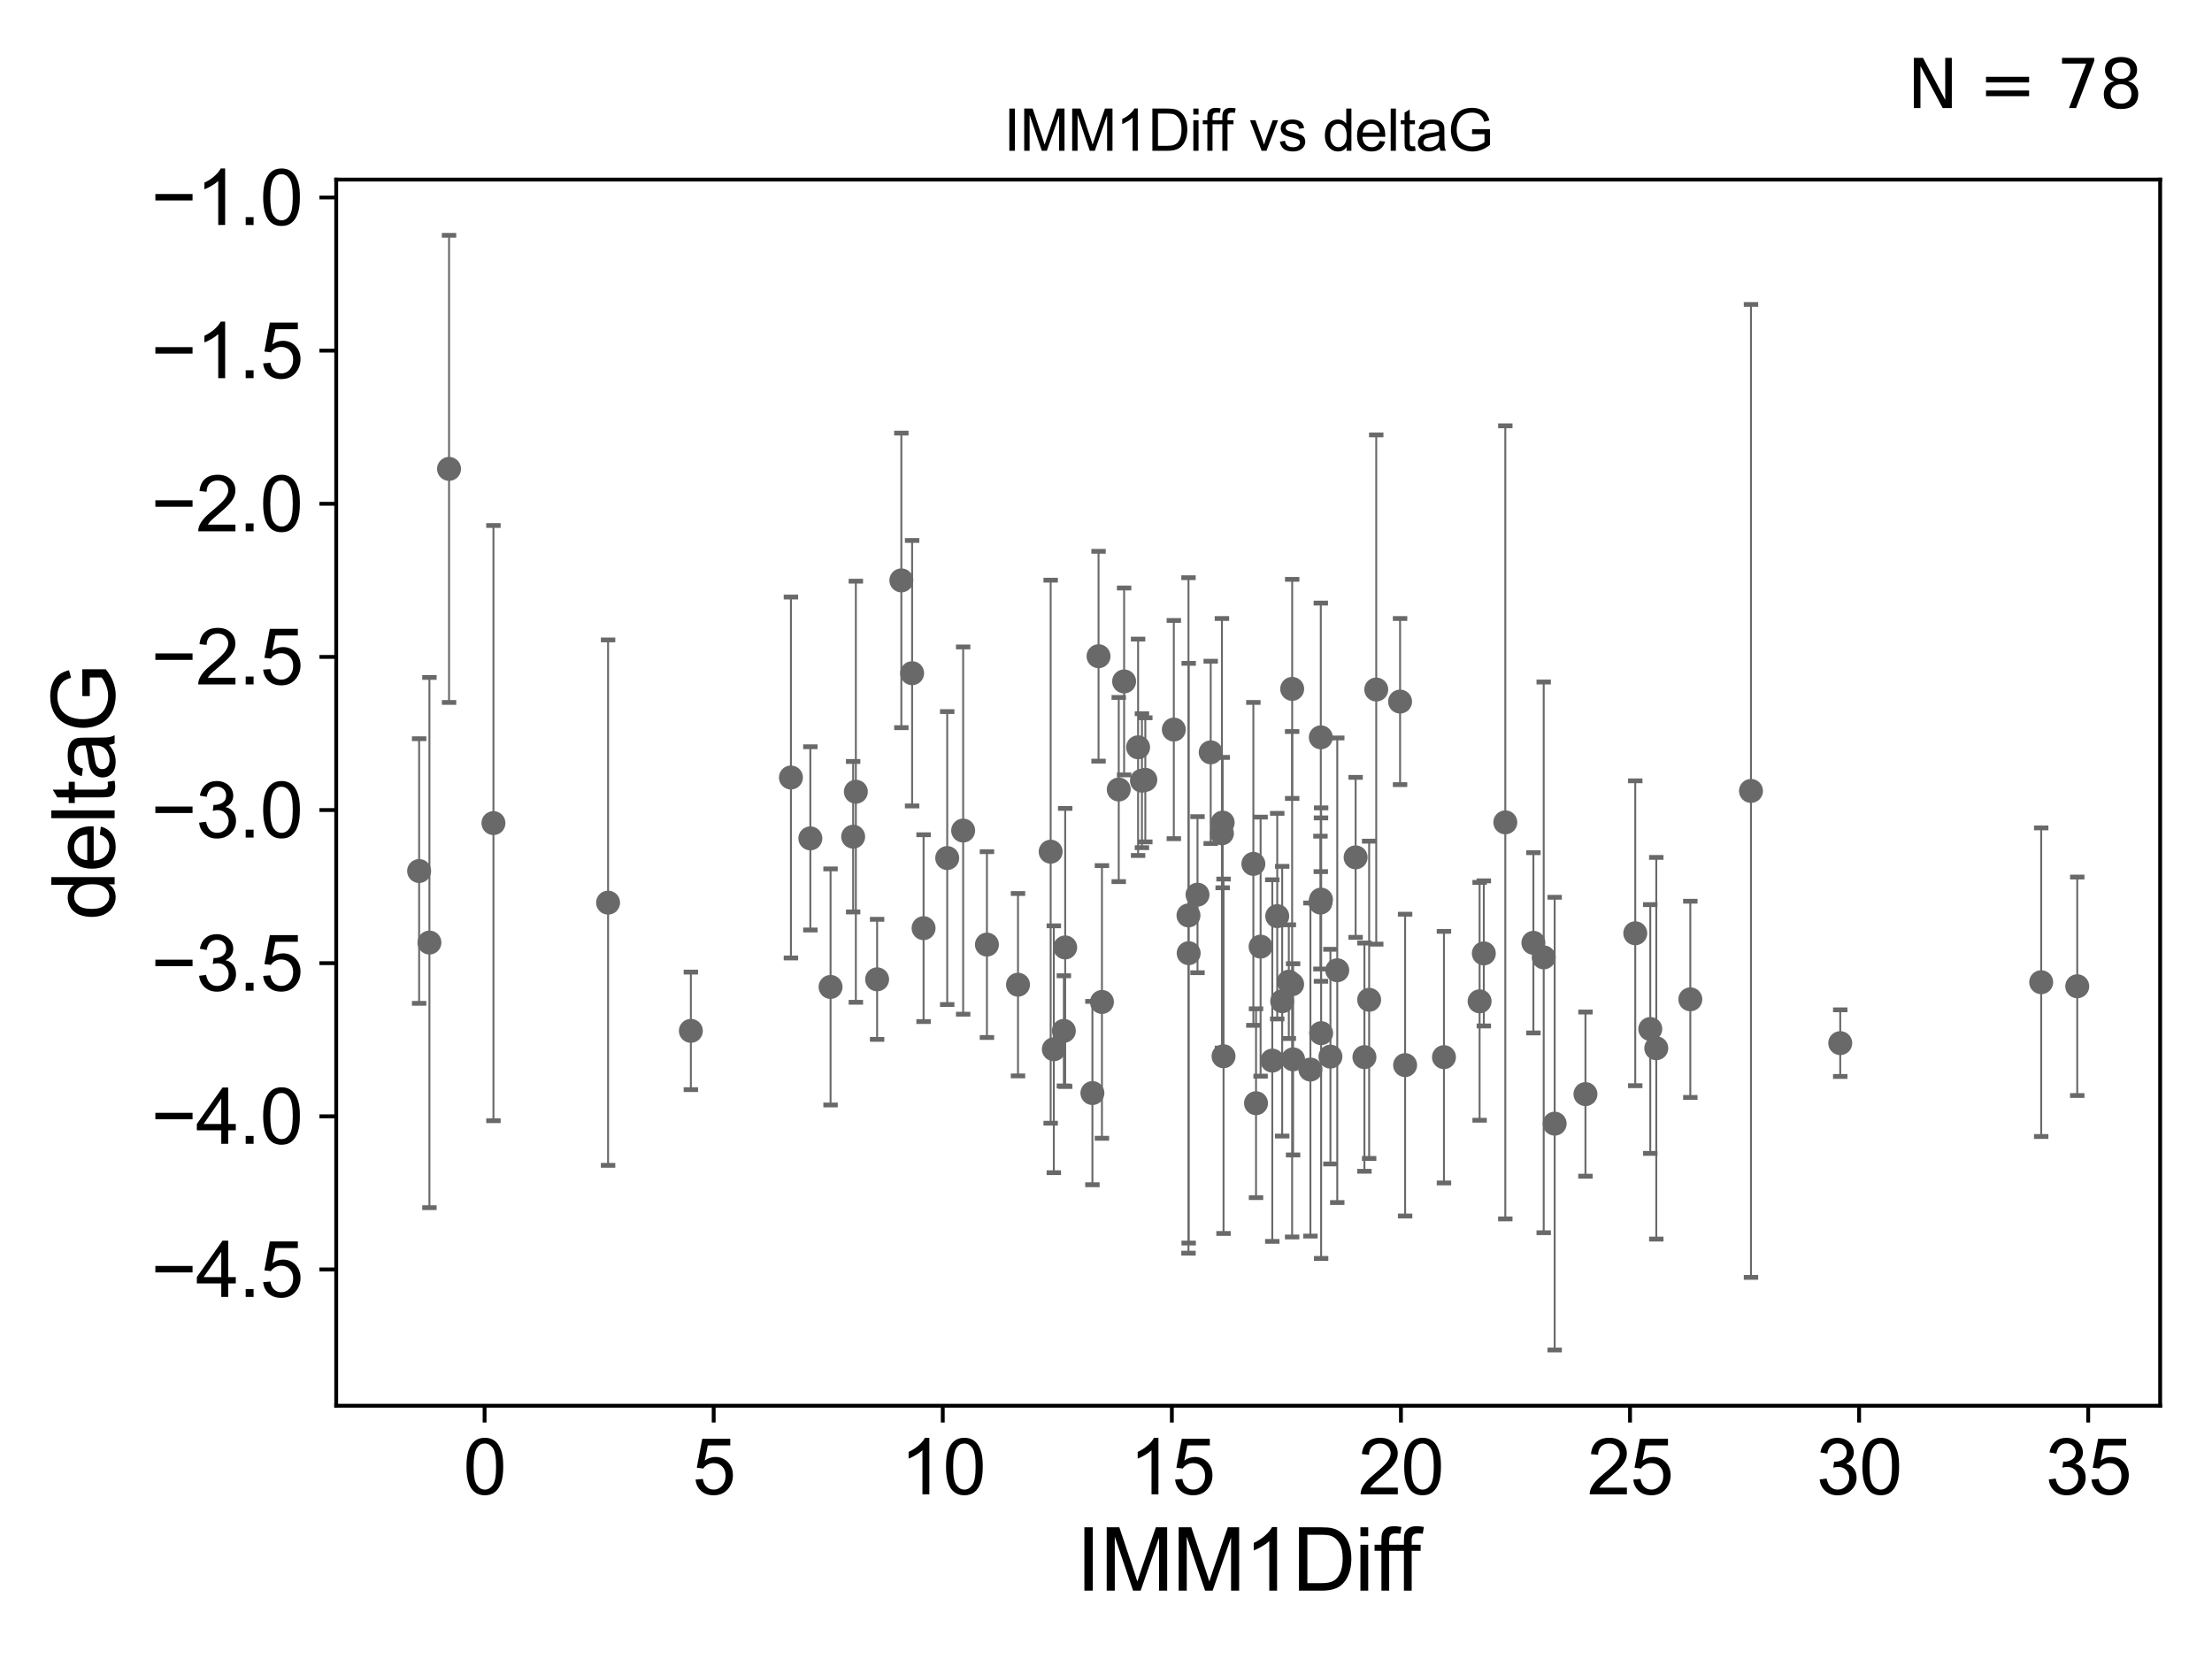 <?xml version="1.0" encoding="utf-8" standalone="no"?>
<!DOCTYPE svg PUBLIC "-//W3C//DTD SVG 1.1//EN"
  "http://www.w3.org/Graphics/SVG/1.1/DTD/svg11.dtd">
<svg xmlns:xlink="http://www.w3.org/1999/xlink" width="460.8pt" height="345.6pt" viewBox="0 0 460.8 345.6" xmlns="http://www.w3.org/2000/svg" version="1.1">
 <defs>
  <style type="text/css">*{stroke-linejoin: round; stroke-linecap: butt}</style>
 </defs>
 <g id="figure_1">
  <g id="patch_1">
   <path d="M 0 345.6 
L 460.8 345.6 
L 460.8 0 
L 0 0 
z
" style="fill: #ffffff"/>
  </g>
  <g id="axes_1">
   <g id="patch_2">
    <path d="M 70.04 292.84 
L 450 292.84 
L 450 37.411 
L 70.04 37.411 
z
" style="fill: #ffffff"/>
   </g>
   <g id="PathCollection_1">
    <defs>
     <path id="mc90aa4fd39" d="M 0 1.118 
C 0.297 1.118 0.581 1 0.791 0.791 
C 1 0.581 1.118 0.297 1.118 0 
C 1.118 -0.297 1 -0.581 0.791 -0.791 
C 0.581 -1 0.297 -1.118 0 -1.118 
C -0.297 -1.118 -0.581 -1 -0.791 -0.791 
C -1 -0.581 -1.118 -0.297 -1.118 0 
C -1.118 0.297 -1 0.581 -0.791 0.791 
C -0.581 1 -0.297 1.118 0 1.118 
z
" style="stroke: #696969"/>
    </defs>
    <g clip-path="url(#pbc0752385a)">
     <use xlink:href="#mc90aa4fd39" x="143.92" y="214.748" style="fill: #696969; stroke: #696969"/>
     <use xlink:href="#mc90aa4fd39" x="254.885" y="220.037" style="fill: #696969; stroke: #696969"/>
     <use xlink:href="#mc90aa4fd39" x="173.021" y="205.599" style="fill: #696969; stroke: #696969"/>
     <use xlink:href="#mc90aa4fd39" x="292.71" y="221.881" style="fill: #696969; stroke: #696969"/>
     <use xlink:href="#mc90aa4fd39" x="221.622" y="214.747" style="fill: #696969; stroke: #696969"/>
     <use xlink:href="#mc90aa4fd39" x="352.125" y="208.177" style="fill: #696969; stroke: #696969"/>
     <use xlink:href="#mc90aa4fd39" x="227.568" y="227.705" style="fill: #696969; stroke: #696969"/>
     <use xlink:href="#mc90aa4fd39" x="277.153" y="220.115" style="fill: #696969; stroke: #696969"/>
     <use xlink:href="#mc90aa4fd39" x="261.652" y="229.82" style="fill: #696969; stroke: #696969"/>
     <use xlink:href="#mc90aa4fd39" x="340.653" y="194.419" style="fill: #696969; stroke: #696969"/>
     <use xlink:href="#mc90aa4fd39" x="309.108" y="198.61" style="fill: #696969; stroke: #696969"/>
     <use xlink:href="#mc90aa4fd39" x="278.575" y="202.123" style="fill: #696969; stroke: #696969"/>
     <use xlink:href="#mc90aa4fd39" x="300.804" y="220.225" style="fill: #696969; stroke: #696969"/>
     <use xlink:href="#mc90aa4fd39" x="343.783" y="214.359" style="fill: #696969; stroke: #696969"/>
     <use xlink:href="#mc90aa4fd39" x="262.607" y="197.2" style="fill: #696969; stroke: #696969"/>
     <use xlink:href="#mc90aa4fd39" x="284.235" y="220.222" style="fill: #696969; stroke: #696969"/>
     <use xlink:href="#mc90aa4fd39" x="345.034" y="218.366" style="fill: #696969; stroke: #696969"/>
     <use xlink:href="#mc90aa4fd39" x="267.102" y="208.57" style="fill: #696969; stroke: #696969"/>
     <use xlink:href="#mc90aa4fd39" x="249.464" y="186.375" style="fill: #696969; stroke: #696969"/>
     <use xlink:href="#mc90aa4fd39" x="275.215" y="215.225" style="fill: #696969; stroke: #696969"/>
     <use xlink:href="#mc90aa4fd39" x="269.173" y="205.037" style="fill: #696969; stroke: #696969"/>
     <use xlink:href="#mc90aa4fd39" x="323.864" y="234.076" style="fill: #696969; stroke: #696969"/>
     <use xlink:href="#mc90aa4fd39" x="238.592" y="162.453" style="fill: #696969; stroke: #696969"/>
     <use xlink:href="#mc90aa4fd39" x="269.374" y="220.68" style="fill: #696969; stroke: #696969"/>
     <use xlink:href="#mc90aa4fd39" x="265.04" y="220.939" style="fill: #696969; stroke: #696969"/>
     <use xlink:href="#mc90aa4fd39" x="383.355" y="217.305" style="fill: #696969; stroke: #696969"/>
     <use xlink:href="#mc90aa4fd39" x="308.23" y="208.594" style="fill: #696969; stroke: #696969"/>
     <use xlink:href="#mc90aa4fd39" x="330.278" y="227.924" style="fill: #696969; stroke: #696969"/>
     <use xlink:href="#mc90aa4fd39" x="205.597" y="196.776" style="fill: #696969; stroke: #696969"/>
     <use xlink:href="#mc90aa4fd39" x="233.057" y="164.47" style="fill: #696969; stroke: #696969"/>
     <use xlink:href="#mc90aa4fd39" x="237.886" y="162.63" style="fill: #696969; stroke: #696969"/>
     <use xlink:href="#mc90aa4fd39" x="272.982" y="222.807" style="fill: #696969; stroke: #696969"/>
     <use xlink:href="#mc90aa4fd39" x="425.218" y="204.612" style="fill: #696969; stroke: #696969"/>
     <use xlink:href="#mc90aa4fd39" x="266.071" y="190.852" style="fill: #696969; stroke: #696969"/>
     <use xlink:href="#mc90aa4fd39" x="268.486" y="204.502" style="fill: #696969; stroke: #696969"/>
     <use xlink:href="#mc90aa4fd39" x="432.729" y="205.461" style="fill: #696969; stroke: #696969"/>
     <use xlink:href="#mc90aa4fd39" x="212.068" y="205.131" style="fill: #696969; stroke: #696969"/>
     <use xlink:href="#mc90aa4fd39" x="275.072" y="188.022" style="fill: #696969; stroke: #696969"/>
     <use xlink:href="#mc90aa4fd39" x="254.551" y="173.589" style="fill: #696969; stroke: #696969"/>
     <use xlink:href="#mc90aa4fd39" x="321.583" y="199.438" style="fill: #696969; stroke: #696969"/>
     <use xlink:href="#mc90aa4fd39" x="247.622" y="198.566" style="fill: #696969; stroke: #696969"/>
     <use xlink:href="#mc90aa4fd39" x="252.213" y="156.726" style="fill: #696969; stroke: #696969"/>
     <use xlink:href="#mc90aa4fd39" x="319.435" y="196.406" style="fill: #696969; stroke: #696969"/>
     <use xlink:href="#mc90aa4fd39" x="261.099" y="179.963" style="fill: #696969; stroke: #696969"/>
     <use xlink:href="#mc90aa4fd39" x="282.402" y="178.604" style="fill: #696969; stroke: #696969"/>
     <use xlink:href="#mc90aa4fd39" x="285.218" y="208.276" style="fill: #696969; stroke: #696969"/>
     <use xlink:href="#mc90aa4fd39" x="190.011" y="140.24" style="fill: #696969; stroke: #696969"/>
     <use xlink:href="#mc90aa4fd39" x="221.899" y="197.367" style="fill: #696969; stroke: #696969"/>
     <use xlink:href="#mc90aa4fd39" x="219.532" y="218.577" style="fill: #696969; stroke: #696969"/>
     <use xlink:href="#mc90aa4fd39" x="229.554" y="208.725" style="fill: #696969; stroke: #696969"/>
     <use xlink:href="#mc90aa4fd39" x="275.186" y="187.404" style="fill: #696969; stroke: #696969"/>
     <use xlink:href="#mc90aa4fd39" x="192.397" y="193.354" style="fill: #696969; stroke: #696969"/>
    </g>
   </g>
   <g id="PathCollection_2">
    <g clip-path="url(#pbc0752385a)">
     <use xlink:href="#mc90aa4fd39" x="87.311" y="181.452" style="fill: #696969; stroke: #696969"/>
     <use xlink:href="#mc90aa4fd39" x="89.458" y="196.351" style="fill: #696969; stroke: #696969"/>
     <use xlink:href="#mc90aa4fd39" x="102.792" y="171.468" style="fill: #696969; stroke: #696969"/>
     <use xlink:href="#mc90aa4fd39" x="178.29" y="164.931" style="fill: #696969; stroke: #696969"/>
     <use xlink:href="#mc90aa4fd39" x="126.673" y="188.035" style="fill: #696969; stroke: #696969"/>
     <use xlink:href="#mc90aa4fd39" x="93.544" y="97.677" style="fill: #696969; stroke: #696969"/>
     <use xlink:href="#mc90aa4fd39" x="228.847" y="136.704" style="fill: #696969; stroke: #696969"/>
     <use xlink:href="#mc90aa4fd39" x="286.697" y="143.641" style="fill: #696969; stroke: #696969"/>
     <use xlink:href="#mc90aa4fd39" x="164.765" y="161.969" style="fill: #696969; stroke: #696969"/>
     <use xlink:href="#mc90aa4fd39" x="200.643" y="173.018" style="fill: #696969; stroke: #696969"/>
     <use xlink:href="#mc90aa4fd39" x="168.812" y="174.647" style="fill: #696969; stroke: #696969"/>
     <use xlink:href="#mc90aa4fd39" x="187.768" y="120.904" style="fill: #696969; stroke: #696969"/>
     <use xlink:href="#mc90aa4fd39" x="364.762" y="164.766" style="fill: #696969; stroke: #696969"/>
    </g>
   </g>
   <g id="PathCollection_3">
    <g clip-path="url(#pbc0752385a)">
     <use xlink:href="#mc90aa4fd39" x="269.183" y="143.509" style="fill: #696969; stroke: #696969"/>
     <use xlink:href="#mc90aa4fd39" x="197.322" y="178.748" style="fill: #696969; stroke: #696969"/>
     <use xlink:href="#mc90aa4fd39" x="313.584" y="171.314" style="fill: #696969; stroke: #696969"/>
     <use xlink:href="#mc90aa4fd39" x="177.727" y="174.298" style="fill: #696969; stroke: #696969"/>
     <use xlink:href="#mc90aa4fd39" x="247.583" y="190.698" style="fill: #696969; stroke: #696969"/>
     <use xlink:href="#mc90aa4fd39" x="218.873" y="177.422" style="fill: #696969; stroke: #696969"/>
     <use xlink:href="#mc90aa4fd39" x="244.529" y="151.981" style="fill: #696969; stroke: #696969"/>
     <use xlink:href="#mc90aa4fd39" x="234.173" y="141.955" style="fill: #696969; stroke: #696969"/>
     <use xlink:href="#mc90aa4fd39" x="237.084" y="155.675" style="fill: #696969; stroke: #696969"/>
     <use xlink:href="#mc90aa4fd39" x="182.718" y="204.014" style="fill: #696969; stroke: #696969"/>
     <use xlink:href="#mc90aa4fd39" x="254.704" y="171.36" style="fill: #696969; stroke: #696969"/>
     <use xlink:href="#mc90aa4fd39" x="291.66" y="146.151" style="fill: #696969; stroke: #696969"/>
     <use xlink:href="#mc90aa4fd39" x="275.148" y="153.604" style="fill: #696969; stroke: #696969"/>
    </g>
   </g>
   <g id="matplotlib.axis_1">
    <g id="xtick_1">
     <g id="line2d_1">
      <defs>
       <path id="m88abdc0124" d="M 0 0 
L 0 3.5 
" style="stroke: #000000; stroke-width: 0.8"/>
      </defs>
      <g>
       <use xlink:href="#m88abdc0124" x="100.95" y="292.84" style="stroke: #000000; stroke-width: 0.8"/>
      </g>
     </g>
     <g id="text_1">
      <!-- 0 -->
      <g transform="translate(96.501 311.293)scale(0.16 -0.16)">
       <defs>
        <path id="ArialMT-30" d="M 266 2259 
Q 266 3072 433 3567 
Q 600 4063 929 4331 
Q 1259 4600 1759 4600 
Q 2128 4600 2406 4451 
Q 2684 4303 2865 4023 
Q 3047 3744 3150 3342 
Q 3253 2941 3253 2259 
Q 3253 1453 3087 958 
Q 2922 463 2592 192 
Q 2263 -78 1759 -78 
Q 1097 -78 719 397 
Q 266 969 266 2259 
z
M 844 2259 
Q 844 1131 1108 757 
Q 1372 384 1759 384 
Q 2147 384 2411 759 
Q 2675 1134 2675 2259 
Q 2675 3391 2411 3762 
Q 2147 4134 1753 4134 
Q 1366 4134 1134 3806 
Q 844 3388 844 2259 
z
" transform="scale(0.016)"/>
       </defs>
       <use xlink:href="#ArialMT-30"/>
      </g>
     </g>
    </g>
    <g id="xtick_2">
     <g id="line2d_2">
      <g>
       <use xlink:href="#m88abdc0124" x="148.673" y="292.84" style="stroke: #000000; stroke-width: 0.8"/>
      </g>
     </g>
     <g id="text_2">
      <!-- 5 -->
      <g transform="translate(144.224 311.293)scale(0.16 -0.16)">
       <defs>
        <path id="ArialMT-35" d="M 266 1200 
L 856 1250 
Q 922 819 1161 601 
Q 1400 384 1738 384 
Q 2144 384 2425 690 
Q 2706 997 2706 1503 
Q 2706 1984 2436 2262 
Q 2166 2541 1728 2541 
Q 1456 2541 1237 2417 
Q 1019 2294 894 2097 
L 366 2166 
L 809 4519 
L 3088 4519 
L 3088 3981 
L 1259 3981 
L 1013 2750 
Q 1425 3038 1878 3038 
Q 2478 3038 2890 2622 
Q 3303 2206 3303 1553 
Q 3303 931 2941 478 
Q 2500 -78 1738 -78 
Q 1113 -78 717 272 
Q 322 622 266 1200 
z
" transform="scale(0.016)"/>
       </defs>
       <use xlink:href="#ArialMT-35"/>
      </g>
     </g>
    </g>
    <g id="xtick_3">
     <g id="line2d_3">
      <g>
       <use xlink:href="#m88abdc0124" x="196.396" y="292.84" style="stroke: #000000; stroke-width: 0.8"/>
      </g>
     </g>
     <g id="text_3">
      <!-- 10 -->
      <g transform="translate(187.498 311.293)scale(0.16 -0.16)">
       <defs>
        <path id="ArialMT-31" d="M 2384 0 
L 1822 0 
L 1822 3584 
Q 1619 3391 1289 3197 
Q 959 3003 697 2906 
L 697 3450 
Q 1169 3672 1522 3987 
Q 1875 4303 2022 4600 
L 2384 4600 
L 2384 0 
z
" transform="scale(0.016)"/>
       </defs>
       <use xlink:href="#ArialMT-31"/>
       <use xlink:href="#ArialMT-30" x="55.615"/>
      </g>
     </g>
    </g>
    <g id="xtick_4">
     <g id="line2d_4">
      <g>
       <use xlink:href="#m88abdc0124" x="244.119" y="292.84" style="stroke: #000000; stroke-width: 0.8"/>
      </g>
     </g>
     <g id="text_4">
      <!-- 15 -->
      <g transform="translate(235.221 311.293)scale(0.16 -0.16)">
       <use xlink:href="#ArialMT-31"/>
       <use xlink:href="#ArialMT-35" x="55.615"/>
      </g>
     </g>
    </g>
    <g id="xtick_5">
     <g id="line2d_5">
      <g>
       <use xlink:href="#m88abdc0124" x="291.842" y="292.84" style="stroke: #000000; stroke-width: 0.8"/>
      </g>
     </g>
     <g id="text_5">
      <!-- 20 -->
      <g transform="translate(282.944 311.293)scale(0.16 -0.16)">
       <defs>
        <path id="ArialMT-32" d="M 3222 541 
L 3222 0 
L 194 0 
Q 188 203 259 391 
Q 375 700 629 1000 
Q 884 1300 1366 1694 
Q 2113 2306 2375 2664 
Q 2638 3022 2638 3341 
Q 2638 3675 2398 3904 
Q 2159 4134 1775 4134 
Q 1369 4134 1125 3890 
Q 881 3647 878 3216 
L 300 3275 
Q 359 3922 746 4261 
Q 1134 4600 1788 4600 
Q 2447 4600 2831 4234 
Q 3216 3869 3216 3328 
Q 3216 3053 3103 2787 
Q 2991 2522 2730 2228 
Q 2469 1934 1863 1422 
Q 1356 997 1212 845 
Q 1069 694 975 541 
L 3222 541 
z
" transform="scale(0.016)"/>
       </defs>
       <use xlink:href="#ArialMT-32"/>
       <use xlink:href="#ArialMT-30" x="55.615"/>
      </g>
     </g>
    </g>
    <g id="xtick_6">
     <g id="line2d_6">
      <g>
       <use xlink:href="#m88abdc0124" x="339.564" y="292.84" style="stroke: #000000; stroke-width: 0.8"/>
      </g>
     </g>
     <g id="text_6">
      <!-- 25 -->
      <g transform="translate(330.667 311.293)scale(0.16 -0.16)">
       <use xlink:href="#ArialMT-32"/>
       <use xlink:href="#ArialMT-35" x="55.615"/>
      </g>
     </g>
    </g>
    <g id="xtick_7">
     <g id="line2d_7">
      <g>
       <use xlink:href="#m88abdc0124" x="387.287" y="292.84" style="stroke: #000000; stroke-width: 0.8"/>
      </g>
     </g>
     <g id="text_7">
      <!-- 30 -->
      <g transform="translate(378.39 311.293)scale(0.16 -0.16)">
       <defs>
        <path id="ArialMT-33" d="M 269 1209 
L 831 1284 
Q 928 806 1161 595 
Q 1394 384 1728 384 
Q 2125 384 2398 659 
Q 2672 934 2672 1341 
Q 2672 1728 2419 1979 
Q 2166 2231 1775 2231 
Q 1616 2231 1378 2169 
L 1441 2663 
Q 1497 2656 1531 2656 
Q 1891 2656 2178 2843 
Q 2466 3031 2466 3422 
Q 2466 3731 2256 3934 
Q 2047 4138 1716 4138 
Q 1388 4138 1169 3931 
Q 950 3725 888 3313 
L 325 3413 
Q 428 3978 793 4289 
Q 1159 4600 1703 4600 
Q 2078 4600 2393 4439 
Q 2709 4278 2876 4000 
Q 3044 3722 3044 3409 
Q 3044 3113 2884 2869 
Q 2725 2625 2413 2481 
Q 2819 2388 3044 2092 
Q 3269 1797 3269 1353 
Q 3269 753 2831 336 
Q 2394 -81 1725 -81 
Q 1122 -81 723 278 
Q 325 638 269 1209 
z
" transform="scale(0.016)"/>
       </defs>
       <use xlink:href="#ArialMT-33"/>
       <use xlink:href="#ArialMT-30" x="55.615"/>
      </g>
     </g>
    </g>
    <g id="xtick_8">
     <g id="line2d_8">
      <g>
       <use xlink:href="#m88abdc0124" x="435.01" y="292.84" style="stroke: #000000; stroke-width: 0.8"/>
      </g>
     </g>
     <g id="text_8">
      <!-- 35 -->
      <g transform="translate(426.113 311.293)scale(0.16 -0.16)">
       <use xlink:href="#ArialMT-33"/>
       <use xlink:href="#ArialMT-35" x="55.615"/>
      </g>
     </g>
    </g>
    <g id="text_9">
     <!-- IMM1Diff -->
     <g transform="translate(224.179 331.357)scale(0.18 -0.18)">
      <defs>
       <path id="ArialMT-49" d="M 597 0 
L 597 4581 
L 1203 4581 
L 1203 0 
L 597 0 
z
" transform="scale(0.016)"/>
       <path id="ArialMT-4d" d="M 475 0 
L 475 4581 
L 1388 4581 
L 2472 1338 
Q 2622 884 2691 659 
Q 2769 909 2934 1394 
L 4031 4581 
L 4847 4581 
L 4847 0 
L 4263 0 
L 4263 3834 
L 2931 0 
L 2384 0 
L 1059 3900 
L 1059 0 
L 475 0 
z
" transform="scale(0.016)"/>
       <path id="ArialMT-44" d="M 494 0 
L 494 4581 
L 2072 4581 
Q 2606 4581 2888 4516 
Q 3281 4425 3559 4188 
Q 3922 3881 4101 3404 
Q 4281 2928 4281 2316 
Q 4281 1794 4159 1391 
Q 4038 988 3847 723 
Q 3656 459 3429 307 
Q 3203 156 2883 78 
Q 2563 0 2147 0 
L 494 0 
z
M 1100 541 
L 2078 541 
Q 2531 541 2789 625 
Q 3047 709 3200 863 
Q 3416 1078 3536 1442 
Q 3656 1806 3656 2325 
Q 3656 3044 3420 3430 
Q 3184 3816 2847 3947 
Q 2603 4041 2063 4041 
L 1100 4041 
L 1100 541 
z
" transform="scale(0.016)"/>
       <path id="ArialMT-69" d="M 425 3934 
L 425 4581 
L 988 4581 
L 988 3934 
L 425 3934 
z
M 425 0 
L 425 3319 
L 988 3319 
L 988 0 
L 425 0 
z
" transform="scale(0.016)"/>
       <path id="ArialMT-66" d="M 556 0 
L 556 2881 
L 59 2881 
L 59 3319 
L 556 3319 
L 556 3672 
Q 556 4006 616 4169 
Q 697 4388 901 4523 
Q 1106 4659 1475 4659 
Q 1713 4659 2000 4603 
L 1916 4113 
Q 1741 4144 1584 4144 
Q 1328 4144 1222 4034 
Q 1116 3925 1116 3625 
L 1116 3319 
L 1763 3319 
L 1763 2881 
L 1116 2881 
L 1116 0 
L 556 0 
z
" transform="scale(0.016)"/>
      </defs>
      <use xlink:href="#ArialMT-49"/>
      <use xlink:href="#ArialMT-4d" x="27.783"/>
      <use xlink:href="#ArialMT-4d" x="111.084"/>
      <use xlink:href="#ArialMT-31" x="194.385"/>
      <use xlink:href="#ArialMT-44" x="250"/>
      <use xlink:href="#ArialMT-69" x="322.217"/>
      <use xlink:href="#ArialMT-66" x="344.434"/>
      <use xlink:href="#ArialMT-66" x="370.467"/>
     </g>
    </g>
   </g>
   <g id="matplotlib.axis_2">
    <g id="ytick_1">
     <g id="line2d_9">
      <defs>
       <path id="m20afd7aa31" d="M 0 0 
L -3.5 0 
" style="stroke: #000000; stroke-width: 0.8"/>
      </defs>
      <g>
       <use xlink:href="#m20afd7aa31" x="70.04" y="264.451" style="stroke: #000000; stroke-width: 0.8"/>
      </g>
     </g>
     <g id="text_10">
      <!-- −4.5 -->
      <g transform="translate(31.455 270.177)scale(0.16 -0.16)">
       <defs>
        <path id="ArialMT-2212" d="M 3381 1997 
L 356 1997 
L 356 2522 
L 3381 2522 
L 3381 1997 
z
" transform="scale(0.016)"/>
        <path id="ArialMT-34" d="M 2069 0 
L 2069 1097 
L 81 1097 
L 81 1613 
L 2172 4581 
L 2631 4581 
L 2631 1613 
L 3250 1613 
L 3250 1097 
L 2631 1097 
L 2631 0 
L 2069 0 
z
M 2069 1613 
L 2069 3678 
L 634 1613 
L 2069 1613 
z
" transform="scale(0.016)"/>
        <path id="ArialMT-2e" d="M 581 0 
L 581 641 
L 1222 641 
L 1222 0 
L 581 0 
z
" transform="scale(0.016)"/>
       </defs>
       <use xlink:href="#ArialMT-2212"/>
       <use xlink:href="#ArialMT-34" x="58.398"/>
       <use xlink:href="#ArialMT-2e" x="114.014"/>
       <use xlink:href="#ArialMT-35" x="141.797"/>
      </g>
     </g>
    </g>
    <g id="ytick_2">
     <g id="line2d_10">
      <g>
       <use xlink:href="#m20afd7aa31" x="70.04" y="232.55" style="stroke: #000000; stroke-width: 0.8"/>
      </g>
     </g>
     <g id="text_11">
      <!-- −4.0 -->
      <g transform="translate(31.455 238.276)scale(0.16 -0.16)">
       <use xlink:href="#ArialMT-2212"/>
       <use xlink:href="#ArialMT-34" x="58.398"/>
       <use xlink:href="#ArialMT-2e" x="114.014"/>
       <use xlink:href="#ArialMT-30" x="141.797"/>
      </g>
     </g>
    </g>
    <g id="ytick_3">
     <g id="line2d_11">
      <g>
       <use xlink:href="#m20afd7aa31" x="70.04" y="200.649" style="stroke: #000000; stroke-width: 0.8"/>
      </g>
     </g>
     <g id="text_12">
      <!-- −3.5 -->
      <g transform="translate(31.455 206.376)scale(0.16 -0.16)">
       <use xlink:href="#ArialMT-2212"/>
       <use xlink:href="#ArialMT-33" x="58.398"/>
       <use xlink:href="#ArialMT-2e" x="114.014"/>
       <use xlink:href="#ArialMT-35" x="141.797"/>
      </g>
     </g>
    </g>
    <g id="ytick_4">
     <g id="line2d_12">
      <g>
       <use xlink:href="#m20afd7aa31" x="70.04" y="168.749" style="stroke: #000000; stroke-width: 0.8"/>
      </g>
     </g>
     <g id="text_13">
      <!-- −3.0 -->
      <g transform="translate(31.455 174.475)scale(0.16 -0.16)">
       <use xlink:href="#ArialMT-2212"/>
       <use xlink:href="#ArialMT-33" x="58.398"/>
       <use xlink:href="#ArialMT-2e" x="114.014"/>
       <use xlink:href="#ArialMT-30" x="141.797"/>
      </g>
     </g>
    </g>
    <g id="ytick_5">
     <g id="line2d_13">
      <g>
       <use xlink:href="#m20afd7aa31" x="70.04" y="136.848" style="stroke: #000000; stroke-width: 0.8"/>
      </g>
     </g>
     <g id="text_14">
      <!-- −2.5 -->
      <g transform="translate(31.455 142.574)scale(0.16 -0.16)">
       <use xlink:href="#ArialMT-2212"/>
       <use xlink:href="#ArialMT-32" x="58.398"/>
       <use xlink:href="#ArialMT-2e" x="114.014"/>
       <use xlink:href="#ArialMT-35" x="141.797"/>
      </g>
     </g>
    </g>
    <g id="ytick_6">
     <g id="line2d_14">
      <g>
       <use xlink:href="#m20afd7aa31" x="70.04" y="104.947" style="stroke: #000000; stroke-width: 0.8"/>
      </g>
     </g>
     <g id="text_15">
      <!-- −2.0 -->
      <g transform="translate(31.455 110.673)scale(0.16 -0.16)">
       <use xlink:href="#ArialMT-2212"/>
       <use xlink:href="#ArialMT-32" x="58.398"/>
       <use xlink:href="#ArialMT-2e" x="114.014"/>
       <use xlink:href="#ArialMT-30" x="141.797"/>
      </g>
     </g>
    </g>
    <g id="ytick_7">
     <g id="line2d_15">
      <g>
       <use xlink:href="#m20afd7aa31" x="70.04" y="73.047" style="stroke: #000000; stroke-width: 0.8"/>
      </g>
     </g>
     <g id="text_16">
      <!-- −1.5 -->
      <g transform="translate(31.455 78.773)scale(0.16 -0.16)">
       <use xlink:href="#ArialMT-2212"/>
       <use xlink:href="#ArialMT-31" x="58.398"/>
       <use xlink:href="#ArialMT-2e" x="114.014"/>
       <use xlink:href="#ArialMT-35" x="141.797"/>
      </g>
     </g>
    </g>
    <g id="ytick_8">
     <g id="line2d_16">
      <g>
       <use xlink:href="#m20afd7aa31" x="70.04" y="41.146" style="stroke: #000000; stroke-width: 0.8"/>
      </g>
     </g>
     <g id="text_17">
      <!-- −1.0 -->
      <g transform="translate(31.455 46.872)scale(0.16 -0.16)">
       <use xlink:href="#ArialMT-2212"/>
       <use xlink:href="#ArialMT-31" x="58.398"/>
       <use xlink:href="#ArialMT-2e" x="114.014"/>
       <use xlink:href="#ArialMT-30" x="141.797"/>
      </g>
     </g>
    </g>
    <g id="text_18">
     <!-- deltaG -->
     <g transform="translate(23.878 191.64)rotate(-90)scale(0.18 -0.18)">
      <defs>
       <path id="ArialMT-64" d="M 2575 0 
L 2575 419 
Q 2259 -75 1647 -75 
Q 1250 -75 917 144 
Q 584 363 401 755 
Q 219 1147 219 1656 
Q 219 2153 384 2558 
Q 550 2963 881 3178 
Q 1213 3394 1622 3394 
Q 1922 3394 2156 3267 
Q 2391 3141 2538 2938 
L 2538 4581 
L 3097 4581 
L 3097 0 
L 2575 0 
z
M 797 1656 
Q 797 1019 1065 703 
Q 1334 388 1700 388 
Q 2069 388 2326 689 
Q 2584 991 2584 1609 
Q 2584 2291 2321 2609 
Q 2059 2928 1675 2928 
Q 1300 2928 1048 2622 
Q 797 2316 797 1656 
z
" transform="scale(0.016)"/>
       <path id="ArialMT-65" d="M 2694 1069 
L 3275 997 
Q 3138 488 2766 206 
Q 2394 -75 1816 -75 
Q 1088 -75 661 373 
Q 234 822 234 1631 
Q 234 2469 665 2931 
Q 1097 3394 1784 3394 
Q 2450 3394 2872 2941 
Q 3294 2488 3294 1666 
Q 3294 1616 3291 1516 
L 816 1516 
Q 847 969 1125 678 
Q 1403 388 1819 388 
Q 2128 388 2347 550 
Q 2566 713 2694 1069 
z
M 847 1978 
L 2700 1978 
Q 2663 2397 2488 2606 
Q 2219 2931 1791 2931 
Q 1403 2931 1139 2672 
Q 875 2413 847 1978 
z
" transform="scale(0.016)"/>
       <path id="ArialMT-6c" d="M 409 0 
L 409 4581 
L 972 4581 
L 972 0 
L 409 0 
z
" transform="scale(0.016)"/>
       <path id="ArialMT-74" d="M 1650 503 
L 1731 6 
Q 1494 -44 1306 -44 
Q 1000 -44 831 53 
Q 663 150 594 308 
Q 525 466 525 972 
L 525 2881 
L 113 2881 
L 113 3319 
L 525 3319 
L 525 4141 
L 1084 4478 
L 1084 3319 
L 1650 3319 
L 1650 2881 
L 1084 2881 
L 1084 941 
Q 1084 700 1114 631 
Q 1144 563 1211 522 
Q 1278 481 1403 481 
Q 1497 481 1650 503 
z
" transform="scale(0.016)"/>
       <path id="ArialMT-61" d="M 2588 409 
Q 2275 144 1986 34 
Q 1697 -75 1366 -75 
Q 819 -75 525 192 
Q 231 459 231 875 
Q 231 1119 342 1320 
Q 453 1522 633 1644 
Q 813 1766 1038 1828 
Q 1203 1872 1538 1913 
Q 2219 1994 2541 2106 
Q 2544 2222 2544 2253 
Q 2544 2597 2384 2738 
Q 2169 2928 1744 2928 
Q 1347 2928 1158 2789 
Q 969 2650 878 2297 
L 328 2372 
Q 403 2725 575 2942 
Q 747 3159 1072 3276 
Q 1397 3394 1825 3394 
Q 2250 3394 2515 3294 
Q 2781 3194 2906 3042 
Q 3031 2891 3081 2659 
Q 3109 2516 3109 2141 
L 3109 1391 
Q 3109 606 3145 398 
Q 3181 191 3288 0 
L 2700 0 
Q 2613 175 2588 409 
z
M 2541 1666 
Q 2234 1541 1622 1453 
Q 1275 1403 1131 1340 
Q 988 1278 909 1158 
Q 831 1038 831 891 
Q 831 666 1001 516 
Q 1172 366 1500 366 
Q 1825 366 2078 508 
Q 2331 650 2450 897 
Q 2541 1088 2541 1459 
L 2541 1666 
z
" transform="scale(0.016)"/>
       <path id="ArialMT-47" d="M 2638 1797 
L 2638 2334 
L 4578 2338 
L 4578 638 
Q 4131 281 3656 101 
Q 3181 -78 2681 -78 
Q 2006 -78 1454 211 
Q 903 500 622 1047 
Q 341 1594 341 2269 
Q 341 2938 620 3517 
Q 900 4097 1425 4378 
Q 1950 4659 2634 4659 
Q 3131 4659 3532 4498 
Q 3934 4338 4162 4050 
Q 4391 3763 4509 3300 
L 3963 3150 
Q 3859 3500 3706 3700 
Q 3553 3900 3268 4020 
Q 2984 4141 2638 4141 
Q 2222 4141 1919 4014 
Q 1616 3888 1430 3681 
Q 1244 3475 1141 3228 
Q 966 2803 966 2306 
Q 966 1694 1177 1281 
Q 1388 869 1791 669 
Q 2194 469 2647 469 
Q 3041 469 3416 620 
Q 3791 772 3984 944 
L 3984 1797 
L 2638 1797 
z
" transform="scale(0.016)"/>
      </defs>
      <use xlink:href="#ArialMT-64"/>
      <use xlink:href="#ArialMT-65" x="55.615"/>
      <use xlink:href="#ArialMT-6c" x="111.23"/>
      <use xlink:href="#ArialMT-74" x="133.447"/>
      <use xlink:href="#ArialMT-61" x="161.23"/>
      <use xlink:href="#ArialMT-47" x="216.846"/>
     </g>
    </g>
   </g>
   <g id="LineCollection_1">
    <path d="M 143.92 226.987 
L 143.92 202.508 
" clip-path="url(#pbc0752385a)" style="fill: none; stroke: #696969; stroke-width: 0.4"/>
    <path d="M 254.885 256.955 
L 254.885 183.119 
" clip-path="url(#pbc0752385a)" style="fill: none; stroke: #696969; stroke-width: 0.4"/>
    <path d="M 173.021 230.186 
L 173.021 181.011 
" clip-path="url(#pbc0752385a)" style="fill: none; stroke: #696969; stroke-width: 0.4"/>
    <path d="M 292.71 253.318 
L 292.71 190.445 
" clip-path="url(#pbc0752385a)" style="fill: none; stroke: #696969; stroke-width: 0.4"/>
    <path d="M 221.622 226.224 
L 221.622 203.27 
" clip-path="url(#pbc0752385a)" style="fill: none; stroke: #696969; stroke-width: 0.4"/>
    <path d="M 352.125 228.61 
L 352.125 187.744 
" clip-path="url(#pbc0752385a)" style="fill: none; stroke: #696969; stroke-width: 0.4"/>
    <path d="M 227.568 246.805 
L 227.568 208.606 
" clip-path="url(#pbc0752385a)" style="fill: none; stroke: #696969; stroke-width: 0.4"/>
    <path d="M 277.153 242.476 
L 277.153 197.753 
" clip-path="url(#pbc0752385a)" style="fill: none; stroke: #696969; stroke-width: 0.4"/>
    <path d="M 261.652 249.486 
L 261.652 210.154 
" clip-path="url(#pbc0752385a)" style="fill: none; stroke: #696969; stroke-width: 0.4"/>
    <path d="M 340.653 226.172 
L 340.653 162.666 
" clip-path="url(#pbc0752385a)" style="fill: none; stroke: #696969; stroke-width: 0.4"/>
    <path d="M 309.108 213.723 
L 309.108 183.497 
" clip-path="url(#pbc0752385a)" style="fill: none; stroke: #696969; stroke-width: 0.4"/>
    <path d="M 278.575 250.516 
L 278.575 153.729 
" clip-path="url(#pbc0752385a)" style="fill: none; stroke: #696969; stroke-width: 0.4"/>
    <path d="M 300.804 246.428 
L 300.804 194.021 
" clip-path="url(#pbc0752385a)" style="fill: none; stroke: #696969; stroke-width: 0.4"/>
    <path d="M 343.783 240.269 
L 343.783 188.449 
" clip-path="url(#pbc0752385a)" style="fill: none; stroke: #696969; stroke-width: 0.4"/>
    <path d="M 262.607 224.181 
L 262.607 170.22 
" clip-path="url(#pbc0752385a)" style="fill: none; stroke: #696969; stroke-width: 0.4"/>
    <path d="M 284.235 243.997 
L 284.235 196.446 
" clip-path="url(#pbc0752385a)" style="fill: none; stroke: #696969; stroke-width: 0.4"/>
    <path d="M 345.034 258.123 
L 345.034 178.609 
" clip-path="url(#pbc0752385a)" style="fill: none; stroke: #696969; stroke-width: 0.4"/>
    <path d="M 267.102 236.659 
L 267.102 180.481 
" clip-path="url(#pbc0752385a)" style="fill: none; stroke: #696969; stroke-width: 0.4"/>
    <path d="M 249.464 202.633 
L 249.464 170.117 
" clip-path="url(#pbc0752385a)" style="fill: none; stroke: #696969; stroke-width: 0.4"/>
    <path d="M 275.215 262.154 
L 275.215 168.296 
" clip-path="url(#pbc0752385a)" style="fill: none; stroke: #696969; stroke-width: 0.4"/>
    <path d="M 269.173 257.683 
L 269.173 152.391 
" clip-path="url(#pbc0752385a)" style="fill: none; stroke: #696969; stroke-width: 0.4"/>
    <path d="M 323.864 281.23 
L 323.864 186.921 
" clip-path="url(#pbc0752385a)" style="fill: none; stroke: #696969; stroke-width: 0.4"/>
    <path d="M 238.592 175.378 
L 238.592 149.529 
" clip-path="url(#pbc0752385a)" style="fill: none; stroke: #696969; stroke-width: 0.4"/>
    <path d="M 269.374 240.6 
L 269.374 200.76 
" clip-path="url(#pbc0752385a)" style="fill: none; stroke: #696969; stroke-width: 0.4"/>
    <path d="M 265.04 258.61 
L 265.04 183.268 
" clip-path="url(#pbc0752385a)" style="fill: none; stroke: #696969; stroke-width: 0.4"/>
    <path d="M 383.355 224.244 
L 383.355 210.365 
" clip-path="url(#pbc0752385a)" style="fill: none; stroke: #696969; stroke-width: 0.4"/>
    <path d="M 308.23 233.371 
L 308.23 183.817 
" clip-path="url(#pbc0752385a)" style="fill: none; stroke: #696969; stroke-width: 0.4"/>
    <path d="M 330.278 245.023 
L 330.278 210.824 
" clip-path="url(#pbc0752385a)" style="fill: none; stroke: #696969; stroke-width: 0.4"/>
    <path d="M 205.597 216.128 
L 205.597 177.424 
" clip-path="url(#pbc0752385a)" style="fill: none; stroke: #696969; stroke-width: 0.4"/>
    <path d="M 233.057 183.658 
L 233.057 145.283 
" clip-path="url(#pbc0752385a)" style="fill: none; stroke: #696969; stroke-width: 0.4"/>
    <path d="M 237.886 176.584 
L 237.886 148.675 
" clip-path="url(#pbc0752385a)" style="fill: none; stroke: #696969; stroke-width: 0.4"/>
    <path d="M 272.982 257.499 
L 272.982 188.114 
" clip-path="url(#pbc0752385a)" style="fill: none; stroke: #696969; stroke-width: 0.4"/>
    <path d="M 425.218 236.753 
L 425.218 172.471 
" clip-path="url(#pbc0752385a)" style="fill: none; stroke: #696969; stroke-width: 0.4"/>
    <path d="M 266.071 212.272 
L 266.071 169.432 
" clip-path="url(#pbc0752385a)" style="fill: none; stroke: #696969; stroke-width: 0.4"/>
    <path d="M 268.486 216.343 
L 268.486 192.661 
" clip-path="url(#pbc0752385a)" style="fill: none; stroke: #696969; stroke-width: 0.4"/>
    <path d="M 432.729 228.219 
L 432.729 182.704 
" clip-path="url(#pbc0752385a)" style="fill: none; stroke: #696969; stroke-width: 0.4"/>
    <path d="M 212.068 224.126 
L 212.068 186.135 
" clip-path="url(#pbc0752385a)" style="fill: none; stroke: #696969; stroke-width: 0.4"/>
    <path d="M 275.072 201.859 
L 275.072 174.186 
" clip-path="url(#pbc0752385a)" style="fill: none; stroke: #696969; stroke-width: 0.4"/>
    <path d="M 254.551 218.331 
L 254.551 128.847 
" clip-path="url(#pbc0752385a)" style="fill: none; stroke: #696969; stroke-width: 0.4"/>
    <path d="M 321.583 256.801 
L 321.583 142.075 
" clip-path="url(#pbc0752385a)" style="fill: none; stroke: #696969; stroke-width: 0.4"/>
    <path d="M 247.622 258.947 
L 247.622 138.184 
" clip-path="url(#pbc0752385a)" style="fill: none; stroke: #696969; stroke-width: 0.4"/>
    <path d="M 252.213 175.711 
L 252.213 137.741 
" clip-path="url(#pbc0752385a)" style="fill: none; stroke: #696969; stroke-width: 0.4"/>
    <path d="M 319.435 215.184 
L 319.435 177.628 
" clip-path="url(#pbc0752385a)" style="fill: none; stroke: #696969; stroke-width: 0.4"/>
    <path d="M 261.099 213.598 
L 261.099 146.328 
" clip-path="url(#pbc0752385a)" style="fill: none; stroke: #696969; stroke-width: 0.4"/>
    <path d="M 282.402 195.267 
L 282.402 161.941 
" clip-path="url(#pbc0752385a)" style="fill: none; stroke: #696969; stroke-width: 0.4"/>
    <path d="M 285.218 241.326 
L 285.218 175.227 
" clip-path="url(#pbc0752385a)" style="fill: none; stroke: #696969; stroke-width: 0.4"/>
    <path d="M 190.011 167.89 
L 190.011 112.589 
" clip-path="url(#pbc0752385a)" style="fill: none; stroke: #696969; stroke-width: 0.4"/>
    <path d="M 221.899 226.333 
L 221.899 168.401 
" clip-path="url(#pbc0752385a)" style="fill: none; stroke: #696969; stroke-width: 0.4"/>
    <path d="M 219.532 244.289 
L 219.532 192.864 
" clip-path="url(#pbc0752385a)" style="fill: none; stroke: #696969; stroke-width: 0.4"/>
    <path d="M 229.554 237.122 
L 229.554 180.328 
" clip-path="url(#pbc0752385a)" style="fill: none; stroke: #696969; stroke-width: 0.4"/>
    <path d="M 275.186 204.421 
L 275.186 170.387 
" clip-path="url(#pbc0752385a)" style="fill: none; stroke: #696969; stroke-width: 0.4"/>
    <path d="M 192.397 212.812 
L 192.397 173.897 
" clip-path="url(#pbc0752385a)" style="fill: none; stroke: #696969; stroke-width: 0.4"/>
   </g>
   <g id="line2d_17">
    <defs>
     <path id="m9eff56fd26" d="M 1.5 0 
L -1.5 -0 
" style="stroke: #696969"/>
    </defs>
    <g clip-path="url(#pbc0752385a)">
     <use xlink:href="#m9eff56fd26" x="143.92" y="226.987" style="fill: #696969; stroke: #696969"/>
     <use xlink:href="#m9eff56fd26" x="254.885" y="256.955" style="fill: #696969; stroke: #696969"/>
     <use xlink:href="#m9eff56fd26" x="173.021" y="230.186" style="fill: #696969; stroke: #696969"/>
     <use xlink:href="#m9eff56fd26" x="292.71" y="253.318" style="fill: #696969; stroke: #696969"/>
     <use xlink:href="#m9eff56fd26" x="221.622" y="226.224" style="fill: #696969; stroke: #696969"/>
     <use xlink:href="#m9eff56fd26" x="352.125" y="228.61" style="fill: #696969; stroke: #696969"/>
     <use xlink:href="#m9eff56fd26" x="227.568" y="246.805" style="fill: #696969; stroke: #696969"/>
     <use xlink:href="#m9eff56fd26" x="277.153" y="242.476" style="fill: #696969; stroke: #696969"/>
     <use xlink:href="#m9eff56fd26" x="261.652" y="249.486" style="fill: #696969; stroke: #696969"/>
     <use xlink:href="#m9eff56fd26" x="340.653" y="226.172" style="fill: #696969; stroke: #696969"/>
     <use xlink:href="#m9eff56fd26" x="309.108" y="213.723" style="fill: #696969; stroke: #696969"/>
     <use xlink:href="#m9eff56fd26" x="278.575" y="250.516" style="fill: #696969; stroke: #696969"/>
     <use xlink:href="#m9eff56fd26" x="300.804" y="246.428" style="fill: #696969; stroke: #696969"/>
     <use xlink:href="#m9eff56fd26" x="343.783" y="240.269" style="fill: #696969; stroke: #696969"/>
     <use xlink:href="#m9eff56fd26" x="262.607" y="224.181" style="fill: #696969; stroke: #696969"/>
     <use xlink:href="#m9eff56fd26" x="284.235" y="243.997" style="fill: #696969; stroke: #696969"/>
     <use xlink:href="#m9eff56fd26" x="345.034" y="258.123" style="fill: #696969; stroke: #696969"/>
     <use xlink:href="#m9eff56fd26" x="267.102" y="236.659" style="fill: #696969; stroke: #696969"/>
     <use xlink:href="#m9eff56fd26" x="249.464" y="202.633" style="fill: #696969; stroke: #696969"/>
     <use xlink:href="#m9eff56fd26" x="275.215" y="262.154" style="fill: #696969; stroke: #696969"/>
     <use xlink:href="#m9eff56fd26" x="269.173" y="257.683" style="fill: #696969; stroke: #696969"/>
     <use xlink:href="#m9eff56fd26" x="323.864" y="281.23" style="fill: #696969; stroke: #696969"/>
     <use xlink:href="#m9eff56fd26" x="238.592" y="175.378" style="fill: #696969; stroke: #696969"/>
     <use xlink:href="#m9eff56fd26" x="269.374" y="240.6" style="fill: #696969; stroke: #696969"/>
     <use xlink:href="#m9eff56fd26" x="265.04" y="258.61" style="fill: #696969; stroke: #696969"/>
     <use xlink:href="#m9eff56fd26" x="383.355" y="224.244" style="fill: #696969; stroke: #696969"/>
     <use xlink:href="#m9eff56fd26" x="308.23" y="233.371" style="fill: #696969; stroke: #696969"/>
     <use xlink:href="#m9eff56fd26" x="330.278" y="245.023" style="fill: #696969; stroke: #696969"/>
     <use xlink:href="#m9eff56fd26" x="205.597" y="216.128" style="fill: #696969; stroke: #696969"/>
     <use xlink:href="#m9eff56fd26" x="233.057" y="183.658" style="fill: #696969; stroke: #696969"/>
     <use xlink:href="#m9eff56fd26" x="237.886" y="176.584" style="fill: #696969; stroke: #696969"/>
     <use xlink:href="#m9eff56fd26" x="272.982" y="257.499" style="fill: #696969; stroke: #696969"/>
     <use xlink:href="#m9eff56fd26" x="425.218" y="236.753" style="fill: #696969; stroke: #696969"/>
     <use xlink:href="#m9eff56fd26" x="266.071" y="212.272" style="fill: #696969; stroke: #696969"/>
     <use xlink:href="#m9eff56fd26" x="268.486" y="216.343" style="fill: #696969; stroke: #696969"/>
     <use xlink:href="#m9eff56fd26" x="432.729" y="228.219" style="fill: #696969; stroke: #696969"/>
     <use xlink:href="#m9eff56fd26" x="212.068" y="224.126" style="fill: #696969; stroke: #696969"/>
     <use xlink:href="#m9eff56fd26" x="275.072" y="201.859" style="fill: #696969; stroke: #696969"/>
     <use xlink:href="#m9eff56fd26" x="254.551" y="218.331" style="fill: #696969; stroke: #696969"/>
     <use xlink:href="#m9eff56fd26" x="321.583" y="256.801" style="fill: #696969; stroke: #696969"/>
     <use xlink:href="#m9eff56fd26" x="247.622" y="258.947" style="fill: #696969; stroke: #696969"/>
     <use xlink:href="#m9eff56fd26" x="252.213" y="175.711" style="fill: #696969; stroke: #696969"/>
     <use xlink:href="#m9eff56fd26" x="319.435" y="215.184" style="fill: #696969; stroke: #696969"/>
     <use xlink:href="#m9eff56fd26" x="261.099" y="213.598" style="fill: #696969; stroke: #696969"/>
     <use xlink:href="#m9eff56fd26" x="282.402" y="195.267" style="fill: #696969; stroke: #696969"/>
     <use xlink:href="#m9eff56fd26" x="285.218" y="241.326" style="fill: #696969; stroke: #696969"/>
     <use xlink:href="#m9eff56fd26" x="190.011" y="167.89" style="fill: #696969; stroke: #696969"/>
     <use xlink:href="#m9eff56fd26" x="221.899" y="226.333" style="fill: #696969; stroke: #696969"/>
     <use xlink:href="#m9eff56fd26" x="219.532" y="244.289" style="fill: #696969; stroke: #696969"/>
     <use xlink:href="#m9eff56fd26" x="229.554" y="237.122" style="fill: #696969; stroke: #696969"/>
     <use xlink:href="#m9eff56fd26" x="275.186" y="204.421" style="fill: #696969; stroke: #696969"/>
     <use xlink:href="#m9eff56fd26" x="192.397" y="212.812" style="fill: #696969; stroke: #696969"/>
    </g>
   </g>
   <g id="line2d_18">
    <g clip-path="url(#pbc0752385a)">
     <use xlink:href="#m9eff56fd26" x="143.92" y="202.508" style="fill: #696969; stroke: #696969"/>
     <use xlink:href="#m9eff56fd26" x="254.885" y="183.119" style="fill: #696969; stroke: #696969"/>
     <use xlink:href="#m9eff56fd26" x="173.021" y="181.011" style="fill: #696969; stroke: #696969"/>
     <use xlink:href="#m9eff56fd26" x="292.71" y="190.445" style="fill: #696969; stroke: #696969"/>
     <use xlink:href="#m9eff56fd26" x="221.622" y="203.27" style="fill: #696969; stroke: #696969"/>
     <use xlink:href="#m9eff56fd26" x="352.125" y="187.744" style="fill: #696969; stroke: #696969"/>
     <use xlink:href="#m9eff56fd26" x="227.568" y="208.606" style="fill: #696969; stroke: #696969"/>
     <use xlink:href="#m9eff56fd26" x="277.153" y="197.753" style="fill: #696969; stroke: #696969"/>
     <use xlink:href="#m9eff56fd26" x="261.652" y="210.154" style="fill: #696969; stroke: #696969"/>
     <use xlink:href="#m9eff56fd26" x="340.653" y="162.666" style="fill: #696969; stroke: #696969"/>
     <use xlink:href="#m9eff56fd26" x="309.108" y="183.497" style="fill: #696969; stroke: #696969"/>
     <use xlink:href="#m9eff56fd26" x="278.575" y="153.729" style="fill: #696969; stroke: #696969"/>
     <use xlink:href="#m9eff56fd26" x="300.804" y="194.021" style="fill: #696969; stroke: #696969"/>
     <use xlink:href="#m9eff56fd26" x="343.783" y="188.449" style="fill: #696969; stroke: #696969"/>
     <use xlink:href="#m9eff56fd26" x="262.607" y="170.22" style="fill: #696969; stroke: #696969"/>
     <use xlink:href="#m9eff56fd26" x="284.235" y="196.446" style="fill: #696969; stroke: #696969"/>
     <use xlink:href="#m9eff56fd26" x="345.034" y="178.609" style="fill: #696969; stroke: #696969"/>
     <use xlink:href="#m9eff56fd26" x="267.102" y="180.481" style="fill: #696969; stroke: #696969"/>
     <use xlink:href="#m9eff56fd26" x="249.464" y="170.117" style="fill: #696969; stroke: #696969"/>
     <use xlink:href="#m9eff56fd26" x="275.215" y="168.296" style="fill: #696969; stroke: #696969"/>
     <use xlink:href="#m9eff56fd26" x="269.173" y="152.391" style="fill: #696969; stroke: #696969"/>
     <use xlink:href="#m9eff56fd26" x="323.864" y="186.921" style="fill: #696969; stroke: #696969"/>
     <use xlink:href="#m9eff56fd26" x="238.592" y="149.529" style="fill: #696969; stroke: #696969"/>
     <use xlink:href="#m9eff56fd26" x="269.374" y="200.76" style="fill: #696969; stroke: #696969"/>
     <use xlink:href="#m9eff56fd26" x="265.04" y="183.268" style="fill: #696969; stroke: #696969"/>
     <use xlink:href="#m9eff56fd26" x="383.355" y="210.365" style="fill: #696969; stroke: #696969"/>
     <use xlink:href="#m9eff56fd26" x="308.23" y="183.817" style="fill: #696969; stroke: #696969"/>
     <use xlink:href="#m9eff56fd26" x="330.278" y="210.824" style="fill: #696969; stroke: #696969"/>
     <use xlink:href="#m9eff56fd26" x="205.597" y="177.424" style="fill: #696969; stroke: #696969"/>
     <use xlink:href="#m9eff56fd26" x="233.057" y="145.283" style="fill: #696969; stroke: #696969"/>
     <use xlink:href="#m9eff56fd26" x="237.886" y="148.675" style="fill: #696969; stroke: #696969"/>
     <use xlink:href="#m9eff56fd26" x="272.982" y="188.114" style="fill: #696969; stroke: #696969"/>
     <use xlink:href="#m9eff56fd26" x="425.218" y="172.471" style="fill: #696969; stroke: #696969"/>
     <use xlink:href="#m9eff56fd26" x="266.071" y="169.432" style="fill: #696969; stroke: #696969"/>
     <use xlink:href="#m9eff56fd26" x="268.486" y="192.661" style="fill: #696969; stroke: #696969"/>
     <use xlink:href="#m9eff56fd26" x="432.729" y="182.704" style="fill: #696969; stroke: #696969"/>
     <use xlink:href="#m9eff56fd26" x="212.068" y="186.135" style="fill: #696969; stroke: #696969"/>
     <use xlink:href="#m9eff56fd26" x="275.072" y="174.186" style="fill: #696969; stroke: #696969"/>
     <use xlink:href="#m9eff56fd26" x="254.551" y="128.847" style="fill: #696969; stroke: #696969"/>
     <use xlink:href="#m9eff56fd26" x="321.583" y="142.075" style="fill: #696969; stroke: #696969"/>
     <use xlink:href="#m9eff56fd26" x="247.622" y="138.184" style="fill: #696969; stroke: #696969"/>
     <use xlink:href="#m9eff56fd26" x="252.213" y="137.741" style="fill: #696969; stroke: #696969"/>
     <use xlink:href="#m9eff56fd26" x="319.435" y="177.628" style="fill: #696969; stroke: #696969"/>
     <use xlink:href="#m9eff56fd26" x="261.099" y="146.328" style="fill: #696969; stroke: #696969"/>
     <use xlink:href="#m9eff56fd26" x="282.402" y="161.941" style="fill: #696969; stroke: #696969"/>
     <use xlink:href="#m9eff56fd26" x="285.218" y="175.227" style="fill: #696969; stroke: #696969"/>
     <use xlink:href="#m9eff56fd26" x="190.011" y="112.589" style="fill: #696969; stroke: #696969"/>
     <use xlink:href="#m9eff56fd26" x="221.899" y="168.401" style="fill: #696969; stroke: #696969"/>
     <use xlink:href="#m9eff56fd26" x="219.532" y="192.864" style="fill: #696969; stroke: #696969"/>
     <use xlink:href="#m9eff56fd26" x="229.554" y="180.328" style="fill: #696969; stroke: #696969"/>
     <use xlink:href="#m9eff56fd26" x="275.186" y="170.387" style="fill: #696969; stroke: #696969"/>
     <use xlink:href="#m9eff56fd26" x="192.397" y="173.897" style="fill: #696969; stroke: #696969"/>
    </g>
   </g>
   <g id="LineCollection_2">
    <path d="M 87.311 209.012 
L 87.311 153.893 
" clip-path="url(#pbc0752385a)" style="fill: none; stroke: #696969; stroke-width: 0.4"/>
    <path d="M 89.458 251.581 
L 89.458 141.12 
" clip-path="url(#pbc0752385a)" style="fill: none; stroke: #696969; stroke-width: 0.4"/>
    <path d="M 102.792 233.465 
L 102.792 109.47 
" clip-path="url(#pbc0752385a)" style="fill: none; stroke: #696969; stroke-width: 0.4"/>
    <path d="M 178.29 208.792 
L 178.29 121.069 
" clip-path="url(#pbc0752385a)" style="fill: none; stroke: #696969; stroke-width: 0.4"/>
    <path d="M 126.673 242.761 
L 126.673 133.31 
" clip-path="url(#pbc0752385a)" style="fill: none; stroke: #696969; stroke-width: 0.4"/>
    <path d="M 93.544 146.331 
L 93.544 49.022 
" clip-path="url(#pbc0752385a)" style="fill: none; stroke: #696969; stroke-width: 0.4"/>
    <path d="M 228.847 158.562 
L 228.847 114.846 
" clip-path="url(#pbc0752385a)" style="fill: none; stroke: #696969; stroke-width: 0.4"/>
    <path d="M 286.697 196.681 
L 286.697 90.601 
" clip-path="url(#pbc0752385a)" style="fill: none; stroke: #696969; stroke-width: 0.4"/>
    <path d="M 164.765 199.566 
L 164.765 124.373 
" clip-path="url(#pbc0752385a)" style="fill: none; stroke: #696969; stroke-width: 0.4"/>
    <path d="M 200.643 211.27 
L 200.643 134.766 
" clip-path="url(#pbc0752385a)" style="fill: none; stroke: #696969; stroke-width: 0.4"/>
    <path d="M 168.812 193.732 
L 168.812 155.562 
" clip-path="url(#pbc0752385a)" style="fill: none; stroke: #696969; stroke-width: 0.4"/>
    <path d="M 187.768 151.584 
L 187.768 90.223 
" clip-path="url(#pbc0752385a)" style="fill: none; stroke: #696969; stroke-width: 0.4"/>
    <path d="M 364.762 266.105 
L 364.762 63.427 
" clip-path="url(#pbc0752385a)" style="fill: none; stroke: #696969; stroke-width: 0.4"/>
   </g>
   <g id="line2d_19">
    <g clip-path="url(#pbc0752385a)">
     <use xlink:href="#m9eff56fd26" x="87.311" y="209.012" style="fill: #696969; stroke: #696969"/>
     <use xlink:href="#m9eff56fd26" x="89.458" y="251.581" style="fill: #696969; stroke: #696969"/>
     <use xlink:href="#m9eff56fd26" x="102.792" y="233.465" style="fill: #696969; stroke: #696969"/>
     <use xlink:href="#m9eff56fd26" x="178.29" y="208.792" style="fill: #696969; stroke: #696969"/>
     <use xlink:href="#m9eff56fd26" x="126.673" y="242.761" style="fill: #696969; stroke: #696969"/>
     <use xlink:href="#m9eff56fd26" x="93.544" y="146.331" style="fill: #696969; stroke: #696969"/>
     <use xlink:href="#m9eff56fd26" x="228.847" y="158.562" style="fill: #696969; stroke: #696969"/>
     <use xlink:href="#m9eff56fd26" x="286.697" y="196.681" style="fill: #696969; stroke: #696969"/>
     <use xlink:href="#m9eff56fd26" x="164.765" y="199.566" style="fill: #696969; stroke: #696969"/>
     <use xlink:href="#m9eff56fd26" x="200.643" y="211.27" style="fill: #696969; stroke: #696969"/>
     <use xlink:href="#m9eff56fd26" x="168.812" y="193.732" style="fill: #696969; stroke: #696969"/>
     <use xlink:href="#m9eff56fd26" x="187.768" y="151.584" style="fill: #696969; stroke: #696969"/>
     <use xlink:href="#m9eff56fd26" x="364.762" y="266.105" style="fill: #696969; stroke: #696969"/>
    </g>
   </g>
   <g id="line2d_20">
    <g clip-path="url(#pbc0752385a)">
     <use xlink:href="#m9eff56fd26" x="87.311" y="153.893" style="fill: #696969; stroke: #696969"/>
     <use xlink:href="#m9eff56fd26" x="89.458" y="141.12" style="fill: #696969; stroke: #696969"/>
     <use xlink:href="#m9eff56fd26" x="102.792" y="109.47" style="fill: #696969; stroke: #696969"/>
     <use xlink:href="#m9eff56fd26" x="178.29" y="121.069" style="fill: #696969; stroke: #696969"/>
     <use xlink:href="#m9eff56fd26" x="126.673" y="133.31" style="fill: #696969; stroke: #696969"/>
     <use xlink:href="#m9eff56fd26" x="93.544" y="49.022" style="fill: #696969; stroke: #696969"/>
     <use xlink:href="#m9eff56fd26" x="228.847" y="114.846" style="fill: #696969; stroke: #696969"/>
     <use xlink:href="#m9eff56fd26" x="286.697" y="90.601" style="fill: #696969; stroke: #696969"/>
     <use xlink:href="#m9eff56fd26" x="164.765" y="124.373" style="fill: #696969; stroke: #696969"/>
     <use xlink:href="#m9eff56fd26" x="200.643" y="134.766" style="fill: #696969; stroke: #696969"/>
     <use xlink:href="#m9eff56fd26" x="168.812" y="155.562" style="fill: #696969; stroke: #696969"/>
     <use xlink:href="#m9eff56fd26" x="187.768" y="90.223" style="fill: #696969; stroke: #696969"/>
     <use xlink:href="#m9eff56fd26" x="364.762" y="63.427" style="fill: #696969; stroke: #696969"/>
    </g>
   </g>
   <g id="LineCollection_3">
    <path d="M 269.183 166.331 
L 269.183 120.687 
" clip-path="url(#pbc0752385a)" style="fill: none; stroke: #696969; stroke-width: 0.4"/>
    <path d="M 197.322 209.263 
L 197.322 148.234 
" clip-path="url(#pbc0752385a)" style="fill: none; stroke: #696969; stroke-width: 0.4"/>
    <path d="M 313.584 253.921 
L 313.584 88.708 
" clip-path="url(#pbc0752385a)" style="fill: none; stroke: #696969; stroke-width: 0.4"/>
    <path d="M 177.727 189.971 
L 177.727 158.626 
" clip-path="url(#pbc0752385a)" style="fill: none; stroke: #696969; stroke-width: 0.4"/>
    <path d="M 247.583 261.052 
L 247.583 120.345 
" clip-path="url(#pbc0752385a)" style="fill: none; stroke: #696969; stroke-width: 0.4"/>
    <path d="M 218.873 233.985 
L 218.873 120.859 
" clip-path="url(#pbc0752385a)" style="fill: none; stroke: #696969; stroke-width: 0.4"/>
    <path d="M 244.529 174.712 
L 244.529 129.251 
" clip-path="url(#pbc0752385a)" style="fill: none; stroke: #696969; stroke-width: 0.4"/>
    <path d="M 234.173 161.421 
L 234.173 122.488 
" clip-path="url(#pbc0752385a)" style="fill: none; stroke: #696969; stroke-width: 0.4"/>
    <path d="M 237.084 178.212 
L 237.084 133.138 
" clip-path="url(#pbc0752385a)" style="fill: none; stroke: #696969; stroke-width: 0.4"/>
    <path d="M 182.718 216.52 
L 182.718 191.508 
" clip-path="url(#pbc0752385a)" style="fill: none; stroke: #696969; stroke-width: 0.4"/>
    <path d="M 254.704 184.941 
L 254.704 157.779 
" clip-path="url(#pbc0752385a)" style="fill: none; stroke: #696969; stroke-width: 0.4"/>
    <path d="M 291.66 163.452 
L 291.66 128.85 
" clip-path="url(#pbc0752385a)" style="fill: none; stroke: #696969; stroke-width: 0.4"/>
    <path d="M 275.148 181.576 
L 275.148 125.631 
" clip-path="url(#pbc0752385a)" style="fill: none; stroke: #696969; stroke-width: 0.4"/>
   </g>
   <g id="line2d_21">
    <g clip-path="url(#pbc0752385a)">
     <use xlink:href="#m9eff56fd26" x="269.183" y="166.331" style="fill: #696969; stroke: #696969"/>
     <use xlink:href="#m9eff56fd26" x="197.322" y="209.263" style="fill: #696969; stroke: #696969"/>
     <use xlink:href="#m9eff56fd26" x="313.584" y="253.921" style="fill: #696969; stroke: #696969"/>
     <use xlink:href="#m9eff56fd26" x="177.727" y="189.971" style="fill: #696969; stroke: #696969"/>
     <use xlink:href="#m9eff56fd26" x="247.583" y="261.052" style="fill: #696969; stroke: #696969"/>
     <use xlink:href="#m9eff56fd26" x="218.873" y="233.985" style="fill: #696969; stroke: #696969"/>
     <use xlink:href="#m9eff56fd26" x="244.529" y="174.712" style="fill: #696969; stroke: #696969"/>
     <use xlink:href="#m9eff56fd26" x="234.173" y="161.421" style="fill: #696969; stroke: #696969"/>
     <use xlink:href="#m9eff56fd26" x="237.084" y="178.212" style="fill: #696969; stroke: #696969"/>
     <use xlink:href="#m9eff56fd26" x="182.718" y="216.52" style="fill: #696969; stroke: #696969"/>
     <use xlink:href="#m9eff56fd26" x="254.704" y="184.941" style="fill: #696969; stroke: #696969"/>
     <use xlink:href="#m9eff56fd26" x="291.66" y="163.452" style="fill: #696969; stroke: #696969"/>
     <use xlink:href="#m9eff56fd26" x="275.148" y="181.576" style="fill: #696969; stroke: #696969"/>
    </g>
   </g>
   <g id="line2d_22">
    <g clip-path="url(#pbc0752385a)">
     <use xlink:href="#m9eff56fd26" x="269.183" y="120.687" style="fill: #696969; stroke: #696969"/>
     <use xlink:href="#m9eff56fd26" x="197.322" y="148.234" style="fill: #696969; stroke: #696969"/>
     <use xlink:href="#m9eff56fd26" x="313.584" y="88.708" style="fill: #696969; stroke: #696969"/>
     <use xlink:href="#m9eff56fd26" x="177.727" y="158.626" style="fill: #696969; stroke: #696969"/>
     <use xlink:href="#m9eff56fd26" x="247.583" y="120.345" style="fill: #696969; stroke: #696969"/>
     <use xlink:href="#m9eff56fd26" x="218.873" y="120.859" style="fill: #696969; stroke: #696969"/>
     <use xlink:href="#m9eff56fd26" x="244.529" y="129.251" style="fill: #696969; stroke: #696969"/>
     <use xlink:href="#m9eff56fd26" x="234.173" y="122.488" style="fill: #696969; stroke: #696969"/>
     <use xlink:href="#m9eff56fd26" x="237.084" y="133.138" style="fill: #696969; stroke: #696969"/>
     <use xlink:href="#m9eff56fd26" x="182.718" y="191.508" style="fill: #696969; stroke: #696969"/>
     <use xlink:href="#m9eff56fd26" x="254.704" y="157.779" style="fill: #696969; stroke: #696969"/>
     <use xlink:href="#m9eff56fd26" x="291.66" y="128.85" style="fill: #696969; stroke: #696969"/>
     <use xlink:href="#m9eff56fd26" x="275.148" y="125.631" style="fill: #696969; stroke: #696969"/>
    </g>
   </g>
   <g id="line2d_23">
    <defs>
     <path id="m18cd2ac999" d="M 0 2 
C 0.53 2 1.039 1.789 1.414 1.414 
C 1.789 1.039 2 0.53 2 0 
C 2 -0.53 1.789 -1.039 1.414 -1.414 
C 1.039 -1.789 0.53 -2 0 -2 
C -0.53 -2 -1.039 -1.789 -1.414 -1.414 
C -1.789 -1.039 -2 -0.53 -2 0 
C -2 0.53 -1.789 1.039 -1.414 1.414 
C -1.039 1.789 -0.53 2 0 2 
z
" style="stroke: #696969"/>
    </defs>
    <g clip-path="url(#pbc0752385a)">
     <use xlink:href="#m18cd2ac999" x="143.92" y="214.748" style="fill: #696969; stroke: #696969"/>
     <use xlink:href="#m18cd2ac999" x="254.885" y="220.037" style="fill: #696969; stroke: #696969"/>
     <use xlink:href="#m18cd2ac999" x="173.021" y="205.599" style="fill: #696969; stroke: #696969"/>
     <use xlink:href="#m18cd2ac999" x="292.71" y="221.881" style="fill: #696969; stroke: #696969"/>
     <use xlink:href="#m18cd2ac999" x="221.622" y="214.747" style="fill: #696969; stroke: #696969"/>
     <use xlink:href="#m18cd2ac999" x="352.125" y="208.177" style="fill: #696969; stroke: #696969"/>
     <use xlink:href="#m18cd2ac999" x="227.568" y="227.705" style="fill: #696969; stroke: #696969"/>
     <use xlink:href="#m18cd2ac999" x="277.153" y="220.115" style="fill: #696969; stroke: #696969"/>
     <use xlink:href="#m18cd2ac999" x="261.652" y="229.82" style="fill: #696969; stroke: #696969"/>
     <use xlink:href="#m18cd2ac999" x="340.653" y="194.419" style="fill: #696969; stroke: #696969"/>
     <use xlink:href="#m18cd2ac999" x="309.108" y="198.61" style="fill: #696969; stroke: #696969"/>
     <use xlink:href="#m18cd2ac999" x="278.575" y="202.123" style="fill: #696969; stroke: #696969"/>
     <use xlink:href="#m18cd2ac999" x="300.804" y="220.225" style="fill: #696969; stroke: #696969"/>
     <use xlink:href="#m18cd2ac999" x="343.783" y="214.359" style="fill: #696969; stroke: #696969"/>
     <use xlink:href="#m18cd2ac999" x="262.607" y="197.2" style="fill: #696969; stroke: #696969"/>
     <use xlink:href="#m18cd2ac999" x="284.235" y="220.222" style="fill: #696969; stroke: #696969"/>
     <use xlink:href="#m18cd2ac999" x="345.034" y="218.366" style="fill: #696969; stroke: #696969"/>
     <use xlink:href="#m18cd2ac999" x="267.102" y="208.57" style="fill: #696969; stroke: #696969"/>
     <use xlink:href="#m18cd2ac999" x="249.464" y="186.375" style="fill: #696969; stroke: #696969"/>
     <use xlink:href="#m18cd2ac999" x="275.215" y="215.225" style="fill: #696969; stroke: #696969"/>
     <use xlink:href="#m18cd2ac999" x="269.173" y="205.037" style="fill: #696969; stroke: #696969"/>
     <use xlink:href="#m18cd2ac999" x="323.864" y="234.076" style="fill: #696969; stroke: #696969"/>
     <use xlink:href="#m18cd2ac999" x="238.592" y="162.453" style="fill: #696969; stroke: #696969"/>
     <use xlink:href="#m18cd2ac999" x="269.374" y="220.68" style="fill: #696969; stroke: #696969"/>
     <use xlink:href="#m18cd2ac999" x="265.04" y="220.939" style="fill: #696969; stroke: #696969"/>
     <use xlink:href="#m18cd2ac999" x="383.355" y="217.305" style="fill: #696969; stroke: #696969"/>
     <use xlink:href="#m18cd2ac999" x="308.23" y="208.594" style="fill: #696969; stroke: #696969"/>
     <use xlink:href="#m18cd2ac999" x="330.278" y="227.924" style="fill: #696969; stroke: #696969"/>
     <use xlink:href="#m18cd2ac999" x="205.597" y="196.776" style="fill: #696969; stroke: #696969"/>
     <use xlink:href="#m18cd2ac999" x="233.057" y="164.47" style="fill: #696969; stroke: #696969"/>
     <use xlink:href="#m18cd2ac999" x="237.886" y="162.63" style="fill: #696969; stroke: #696969"/>
     <use xlink:href="#m18cd2ac999" x="272.982" y="222.807" style="fill: #696969; stroke: #696969"/>
     <use xlink:href="#m18cd2ac999" x="425.218" y="204.612" style="fill: #696969; stroke: #696969"/>
     <use xlink:href="#m18cd2ac999" x="266.071" y="190.852" style="fill: #696969; stroke: #696969"/>
     <use xlink:href="#m18cd2ac999" x="268.486" y="204.502" style="fill: #696969; stroke: #696969"/>
     <use xlink:href="#m18cd2ac999" x="432.729" y="205.461" style="fill: #696969; stroke: #696969"/>
     <use xlink:href="#m18cd2ac999" x="212.068" y="205.131" style="fill: #696969; stroke: #696969"/>
     <use xlink:href="#m18cd2ac999" x="275.072" y="188.022" style="fill: #696969; stroke: #696969"/>
     <use xlink:href="#m18cd2ac999" x="254.551" y="173.589" style="fill: #696969; stroke: #696969"/>
     <use xlink:href="#m18cd2ac999" x="321.583" y="199.438" style="fill: #696969; stroke: #696969"/>
     <use xlink:href="#m18cd2ac999" x="247.622" y="198.566" style="fill: #696969; stroke: #696969"/>
     <use xlink:href="#m18cd2ac999" x="252.213" y="156.726" style="fill: #696969; stroke: #696969"/>
     <use xlink:href="#m18cd2ac999" x="319.435" y="196.406" style="fill: #696969; stroke: #696969"/>
     <use xlink:href="#m18cd2ac999" x="261.099" y="179.963" style="fill: #696969; stroke: #696969"/>
     <use xlink:href="#m18cd2ac999" x="282.402" y="178.604" style="fill: #696969; stroke: #696969"/>
     <use xlink:href="#m18cd2ac999" x="285.218" y="208.276" style="fill: #696969; stroke: #696969"/>
     <use xlink:href="#m18cd2ac999" x="190.011" y="140.24" style="fill: #696969; stroke: #696969"/>
     <use xlink:href="#m18cd2ac999" x="221.899" y="197.367" style="fill: #696969; stroke: #696969"/>
     <use xlink:href="#m18cd2ac999" x="219.532" y="218.577" style="fill: #696969; stroke: #696969"/>
     <use xlink:href="#m18cd2ac999" x="229.554" y="208.725" style="fill: #696969; stroke: #696969"/>
     <use xlink:href="#m18cd2ac999" x="275.186" y="187.404" style="fill: #696969; stroke: #696969"/>
     <use xlink:href="#m18cd2ac999" x="192.397" y="193.354" style="fill: #696969; stroke: #696969"/>
    </g>
   </g>
   <g id="line2d_24">
    <g clip-path="url(#pbc0752385a)">
     <use xlink:href="#m18cd2ac999" x="87.311" y="181.452" style="fill: #696969; stroke: #696969"/>
     <use xlink:href="#m18cd2ac999" x="89.458" y="196.351" style="fill: #696969; stroke: #696969"/>
     <use xlink:href="#m18cd2ac999" x="102.792" y="171.468" style="fill: #696969; stroke: #696969"/>
     <use xlink:href="#m18cd2ac999" x="178.29" y="164.931" style="fill: #696969; stroke: #696969"/>
     <use xlink:href="#m18cd2ac999" x="126.673" y="188.035" style="fill: #696969; stroke: #696969"/>
     <use xlink:href="#m18cd2ac999" x="93.544" y="97.677" style="fill: #696969; stroke: #696969"/>
     <use xlink:href="#m18cd2ac999" x="228.847" y="136.704" style="fill: #696969; stroke: #696969"/>
     <use xlink:href="#m18cd2ac999" x="286.697" y="143.641" style="fill: #696969; stroke: #696969"/>
     <use xlink:href="#m18cd2ac999" x="164.765" y="161.969" style="fill: #696969; stroke: #696969"/>
     <use xlink:href="#m18cd2ac999" x="200.643" y="173.018" style="fill: #696969; stroke: #696969"/>
     <use xlink:href="#m18cd2ac999" x="168.812" y="174.647" style="fill: #696969; stroke: #696969"/>
     <use xlink:href="#m18cd2ac999" x="187.768" y="120.904" style="fill: #696969; stroke: #696969"/>
     <use xlink:href="#m18cd2ac999" x="364.762" y="164.766" style="fill: #696969; stroke: #696969"/>
    </g>
   </g>
   <g id="line2d_25">
    <g clip-path="url(#pbc0752385a)">
     <use xlink:href="#m18cd2ac999" x="269.183" y="143.509" style="fill: #696969; stroke: #696969"/>
     <use xlink:href="#m18cd2ac999" x="197.322" y="178.748" style="fill: #696969; stroke: #696969"/>
     <use xlink:href="#m18cd2ac999" x="313.584" y="171.314" style="fill: #696969; stroke: #696969"/>
     <use xlink:href="#m18cd2ac999" x="177.727" y="174.298" style="fill: #696969; stroke: #696969"/>
     <use xlink:href="#m18cd2ac999" x="247.583" y="190.698" style="fill: #696969; stroke: #696969"/>
     <use xlink:href="#m18cd2ac999" x="218.873" y="177.422" style="fill: #696969; stroke: #696969"/>
     <use xlink:href="#m18cd2ac999" x="244.529" y="151.981" style="fill: #696969; stroke: #696969"/>
     <use xlink:href="#m18cd2ac999" x="234.173" y="141.955" style="fill: #696969; stroke: #696969"/>
     <use xlink:href="#m18cd2ac999" x="237.084" y="155.675" style="fill: #696969; stroke: #696969"/>
     <use xlink:href="#m18cd2ac999" x="182.718" y="204.014" style="fill: #696969; stroke: #696969"/>
     <use xlink:href="#m18cd2ac999" x="254.704" y="171.36" style="fill: #696969; stroke: #696969"/>
     <use xlink:href="#m18cd2ac999" x="291.66" y="146.151" style="fill: #696969; stroke: #696969"/>
     <use xlink:href="#m18cd2ac999" x="275.148" y="153.604" style="fill: #696969; stroke: #696969"/>
    </g>
   </g>
   <g id="patch_3">
    <path d="M 70.04 292.84 
L 70.04 37.411 
" style="fill: none; stroke: #000000; stroke-width: 0.8; stroke-linejoin: miter; stroke-linecap: square"/>
   </g>
   <g id="patch_4">
    <path d="M 450 292.84 
L 450 37.411 
" style="fill: none; stroke: #000000; stroke-width: 0.8; stroke-linejoin: miter; stroke-linecap: square"/>
   </g>
   <g id="patch_5">
    <path d="M 70.04 292.84 
L 450 292.84 
" style="fill: none; stroke: #000000; stroke-width: 0.8; stroke-linejoin: miter; stroke-linecap: square"/>
   </g>
   <g id="patch_6">
    <path d="M 70.04 37.411 
L 450 37.411 
" style="fill: none; stroke: #000000; stroke-width: 0.8; stroke-linejoin: miter; stroke-linecap: square"/>
   </g>
   <g id="text_19">
    <!-- N = 78 -->
    <g transform="translate(397.281 22.506)scale(0.14 -0.14)">
     <defs>
      <path id="DejaVuSans-4e" d="M 628 4666 
L 1478 4666 
L 3547 763 
L 3547 4666 
L 4159 4666 
L 4159 0 
L 3309 0 
L 1241 3903 
L 1241 0 
L 628 0 
L 628 4666 
z
" transform="scale(0.016)"/>
      <path id="DejaVuSans-20" transform="scale(0.016)"/>
      <path id="DejaVuSans-3d" d="M 678 2906 
L 4684 2906 
L 4684 2381 
L 678 2381 
L 678 2906 
z
M 678 1631 
L 4684 1631 
L 4684 1100 
L 678 1100 
L 678 1631 
z
" transform="scale(0.016)"/>
      <path id="DejaVuSans-37" d="M 525 4666 
L 3525 4666 
L 3525 4397 
L 1831 0 
L 1172 0 
L 2766 4134 
L 525 4134 
L 525 4666 
z
" transform="scale(0.016)"/>
      <path id="DejaVuSans-38" d="M 2034 2216 
Q 1584 2216 1326 1975 
Q 1069 1734 1069 1313 
Q 1069 891 1326 650 
Q 1584 409 2034 409 
Q 2484 409 2743 651 
Q 3003 894 3003 1313 
Q 3003 1734 2745 1975 
Q 2488 2216 2034 2216 
z
M 1403 2484 
Q 997 2584 770 2862 
Q 544 3141 544 3541 
Q 544 4100 942 4425 
Q 1341 4750 2034 4750 
Q 2731 4750 3128 4425 
Q 3525 4100 3525 3541 
Q 3525 3141 3298 2862 
Q 3072 2584 2669 2484 
Q 3125 2378 3379 2068 
Q 3634 1759 3634 1313 
Q 3634 634 3220 271 
Q 2806 -91 2034 -91 
Q 1263 -91 848 271 
Q 434 634 434 1313 
Q 434 1759 690 2068 
Q 947 2378 1403 2484 
z
M 1172 3481 
Q 1172 3119 1398 2916 
Q 1625 2713 2034 2713 
Q 2441 2713 2670 2916 
Q 2900 3119 2900 3481 
Q 2900 3844 2670 4047 
Q 2441 4250 2034 4250 
Q 1625 4250 1398 4047 
Q 1172 3844 1172 3481 
z
" transform="scale(0.016)"/>
     </defs>
     <use xlink:href="#DejaVuSans-4e"/>
     <use xlink:href="#DejaVuSans-20" x="74.805"/>
     <use xlink:href="#DejaVuSans-3d" x="106.592"/>
     <use xlink:href="#DejaVuSans-20" x="190.381"/>
     <use xlink:href="#DejaVuSans-37" x="222.168"/>
     <use xlink:href="#DejaVuSans-38" x="285.791"/>
    </g>
   </g>
   <g id="text_20">
    <!-- IMM1Diff vs deltaG -->
    <g transform="translate(209.116 31.411)scale(0.12 -0.12)">
     <defs>
      <path id="ArialMT-20" transform="scale(0.016)"/>
      <path id="ArialMT-76" d="M 1344 0 
L 81 3319 
L 675 3319 
L 1388 1331 
Q 1503 1009 1600 663 
Q 1675 925 1809 1294 
L 2547 3319 
L 3125 3319 
L 1869 0 
L 1344 0 
z
" transform="scale(0.016)"/>
      <path id="ArialMT-73" d="M 197 991 
L 753 1078 
Q 800 744 1014 566 
Q 1228 388 1613 388 
Q 2000 388 2187 545 
Q 2375 703 2375 916 
Q 2375 1106 2209 1216 
Q 2094 1291 1634 1406 
Q 1016 1563 777 1677 
Q 538 1791 414 1992 
Q 291 2194 291 2438 
Q 291 2659 392 2848 
Q 494 3038 669 3163 
Q 800 3259 1026 3326 
Q 1253 3394 1513 3394 
Q 1903 3394 2198 3281 
Q 2494 3169 2634 2976 
Q 2775 2784 2828 2463 
L 2278 2388 
Q 2241 2644 2061 2787 
Q 1881 2931 1553 2931 
Q 1166 2931 1000 2803 
Q 834 2675 834 2503 
Q 834 2394 903 2306 
Q 972 2216 1119 2156 
Q 1203 2125 1616 2013 
Q 2213 1853 2448 1751 
Q 2684 1650 2818 1456 
Q 2953 1263 2953 975 
Q 2953 694 2789 445 
Q 2625 197 2315 61 
Q 2006 -75 1616 -75 
Q 969 -75 630 194 
Q 291 463 197 991 
z
" transform="scale(0.016)"/>
     </defs>
     <use xlink:href="#ArialMT-49"/>
     <use xlink:href="#ArialMT-4d" x="27.783"/>
     <use xlink:href="#ArialMT-4d" x="111.084"/>
     <use xlink:href="#ArialMT-31" x="194.385"/>
     <use xlink:href="#ArialMT-44" x="250"/>
     <use xlink:href="#ArialMT-69" x="322.217"/>
     <use xlink:href="#ArialMT-66" x="344.434"/>
     <use xlink:href="#ArialMT-66" x="370.467"/>
     <use xlink:href="#ArialMT-20" x="398.25"/>
     <use xlink:href="#ArialMT-76" x="426.033"/>
     <use xlink:href="#ArialMT-73" x="476.033"/>
     <use xlink:href="#ArialMT-20" x="526.033"/>
     <use xlink:href="#ArialMT-64" x="553.816"/>
     <use xlink:href="#ArialMT-65" x="609.432"/>
     <use xlink:href="#ArialMT-6c" x="665.047"/>
     <use xlink:href="#ArialMT-74" x="687.264"/>
     <use xlink:href="#ArialMT-61" x="715.047"/>
     <use xlink:href="#ArialMT-47" x="770.662"/>
    </g>
   </g>
  </g>
 </g>
 <defs>
  <clipPath id="pbc0752385a">
   <rect x="70.04" y="37.411" width="379.96" height="255.429"/>
  </clipPath>
 </defs>
</svg>
